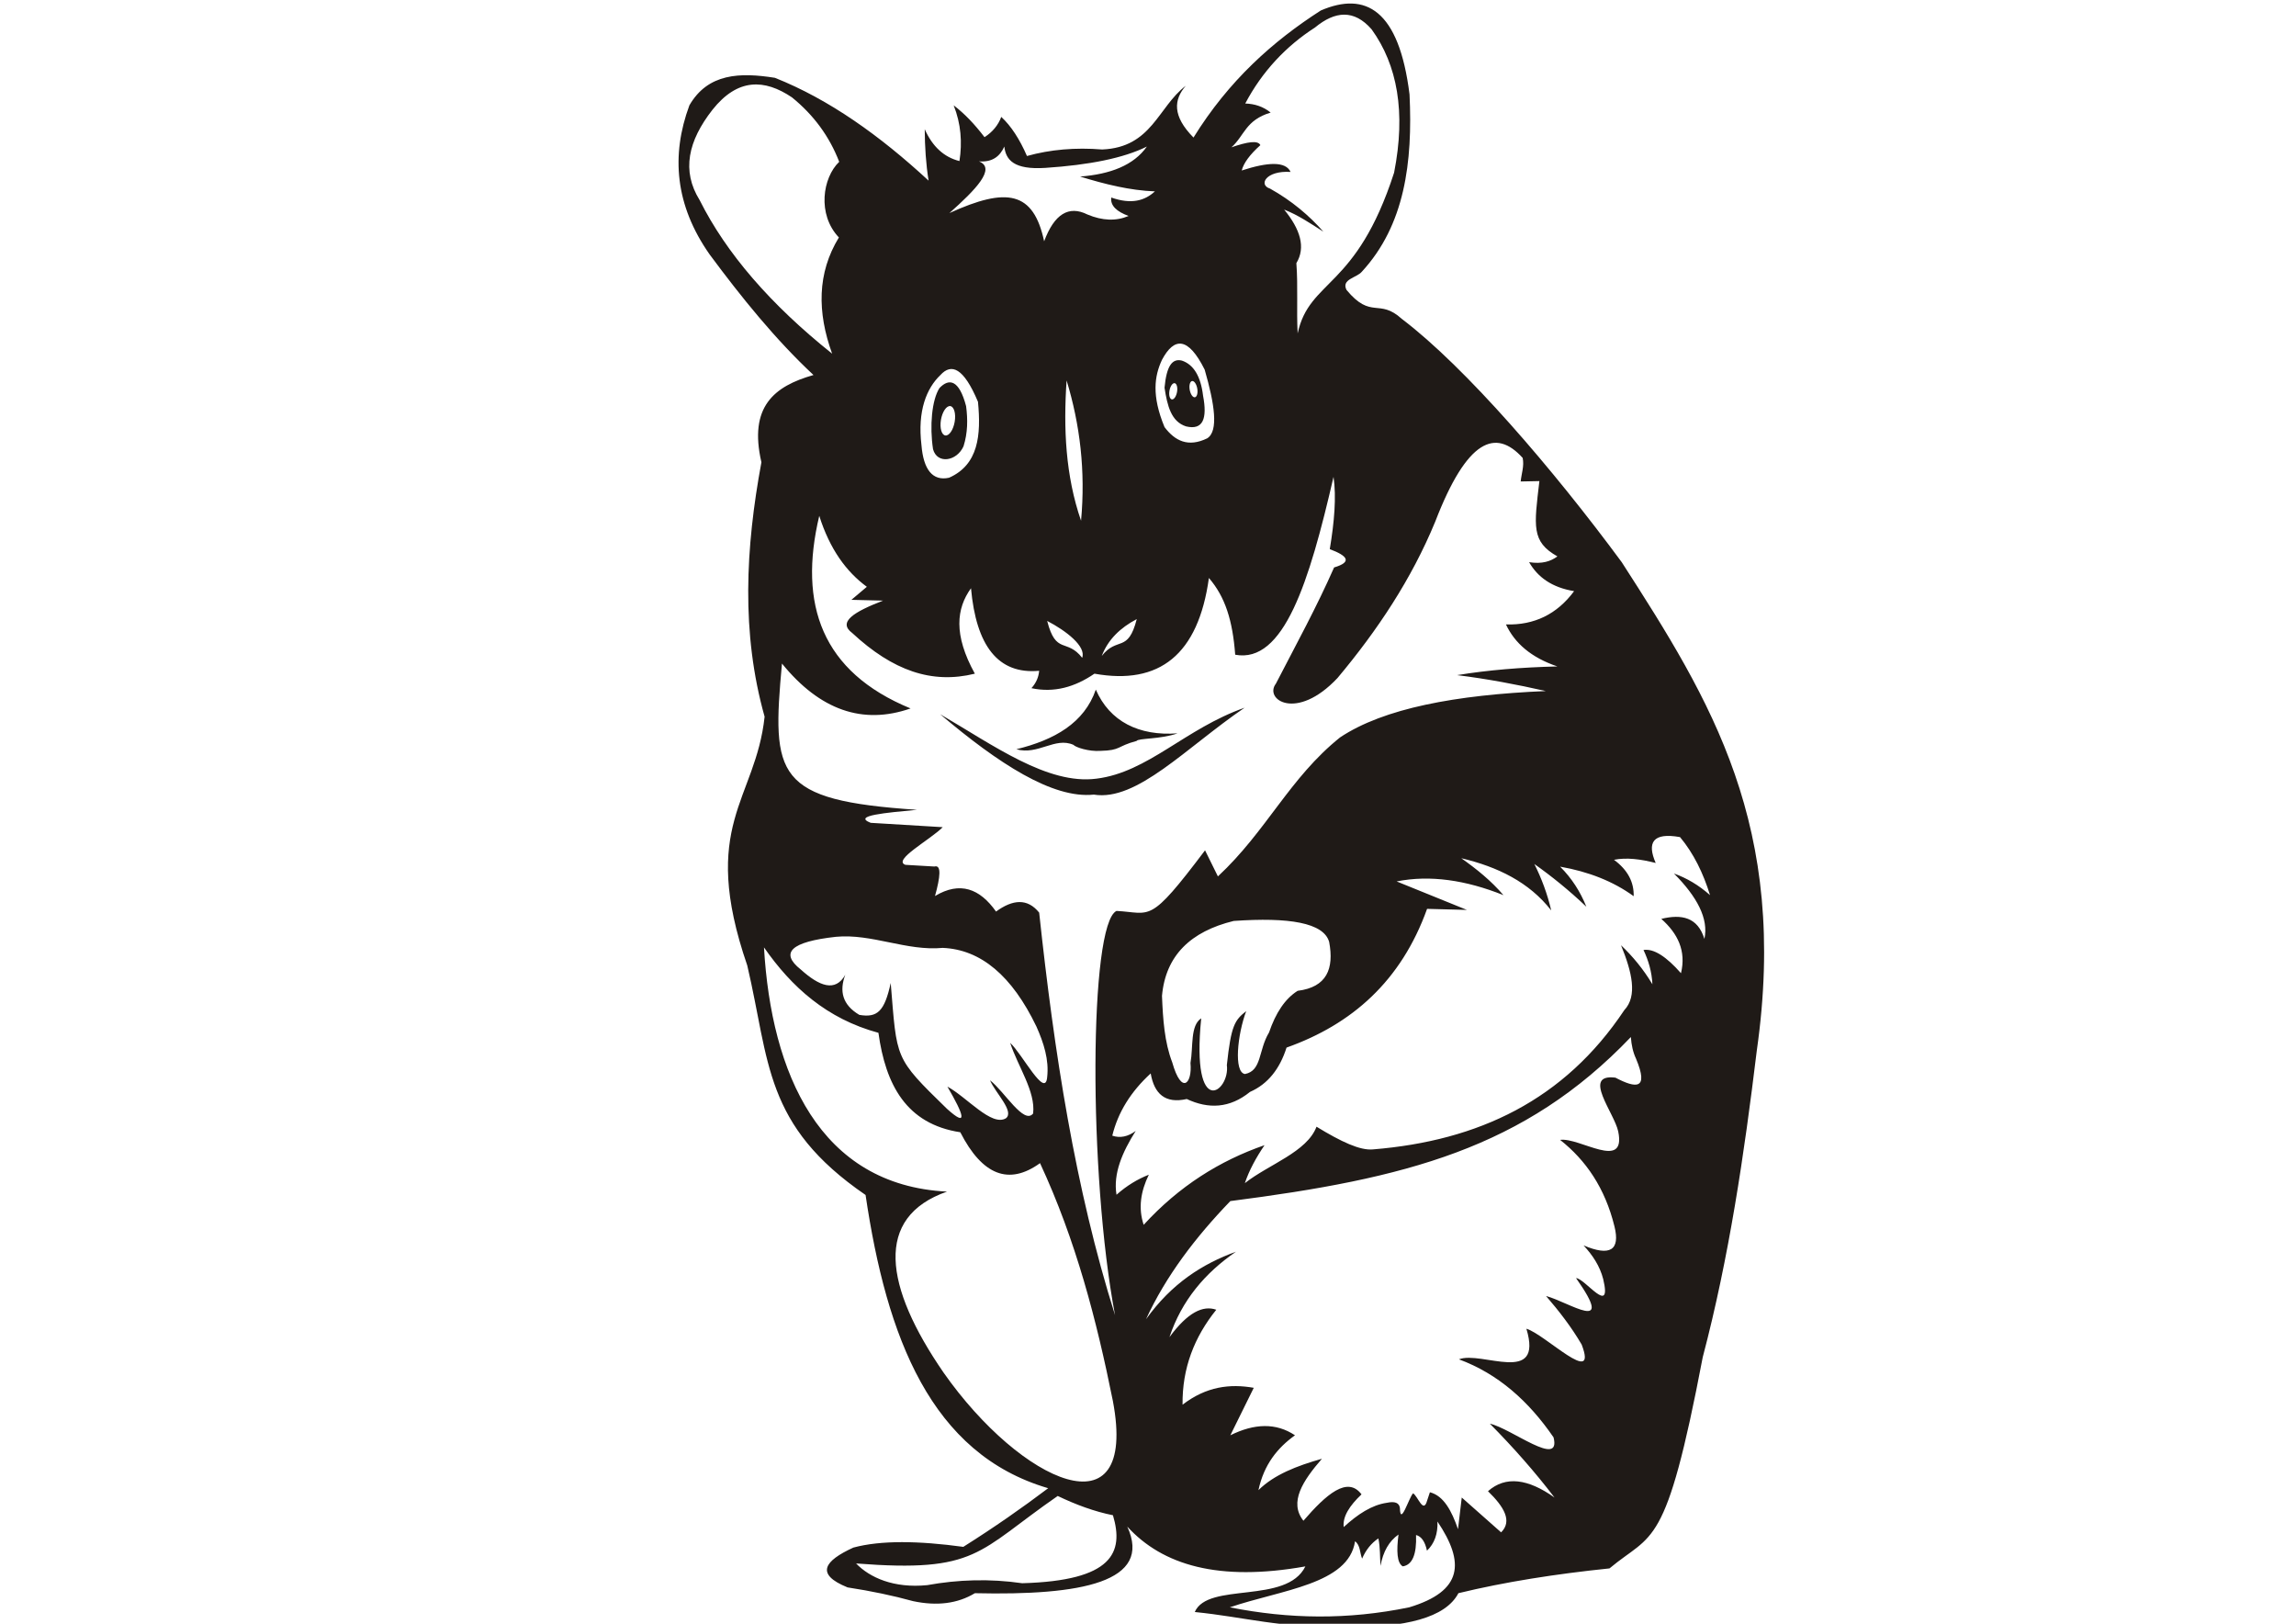 <?xml version="1.0" encoding="UTF-8" standalone="no"?>
<svg
   xmlns:dc="http://purl.org/dc/elements/1.1/"
   xmlns:cc="http://creativecommons.org/ns#"
   xmlns:rdf="http://www.w3.org/1999/02/22-rdf-syntax-ns#"
   xmlns:svg="http://www.w3.org/2000/svg"
   xmlns="http://www.w3.org/2000/svg"
   xmlns:sodipodi="http://sodipodi.sourceforge.net/DTD/sodipodi-0.dtd"
   xmlns:inkscape="http://www.inkscape.org/namespaces/inkscape"
   enable-background="new 0 0 841.9 595.3"
   version="1.1"
   viewBox="0 0 841.9 595.3"
   id="svg1257"
   sodipodi:docname="007.svg"
   inkscape:version="0.92.2 (5c3e80d, 2017-08-06)">
  <defs
     id="defs1261">
    <style
       id="style2070">.cls-1{fill:#fff;}.cls-2{fill:#231f20;}</style>
    <style
       id="style2154"
       type="text/css">.fil0 {fill:#1F1A17}</style>
  </defs>
  <sodipodi:namedview
     pagecolor="#ffffff"
     bordercolor="#666666"
     borderopacity="1"
     objecttolerance="10"
     gridtolerance="10"
     guidetolerance="10"
     inkscape:pageopacity="0"
     inkscape:pageshadow="2"
     inkscape:window-width="1420"
     inkscape:window-height="845"
     id="namedview1259"
     showgrid="false"
     inkscape:zoom="0.39643878"
     inkscape:cx="642.0906"
     inkscape:cy="-5.0449152"
     inkscape:window-x="0"
     inkscape:window-y="0"
     inkscape:window-maximized="0"
     inkscape:current-layer="svg1257" />
  <g
     style="clip-rule:evenodd;fill-rule:evenodd;image-rendering:optimizeQuality;shape-rendering:geometricPrecision;text-rendering:geometricPrecision"
     id="g2168"
     transform="matrix(0.294,0,0,0.331,95.047,-262.811)">
    <path
       id="path2158"
       d="m 1229.8,908.65 c 21.042,-35.493 51.013,-63.659 87.007,-84.205 25.025,-18.352 48.749,-20.218 70.574,2.007 32.114,39.48 42.938,91.539 28.069,158.78 -47.305,129.82 -105.42,117.49 -120.29,178.03 -1.537,-25.93 0.597,-51.862 -1.603,-77.789 11.938,-17.513 4.857,-37.561 -15.238,-59.343 17.407,6.048 32.579,15.202 48.921,24.457 -17.617,-17.774 -39.338,-34.214 -66.563,-47.714 -14.675,-4.022 -5.306,-20.186 25.662,-18.445 -6.134,-11.882 -28.118,-11.082 -60.947,-1.603 2.414,-8.288 10.163,-17.646 23.257,-28.067 -2.921,-5.608 -16.086,-3.738 -36.088,2.406 16.307,-12.832 17.394,-30.067 48.919,-38.494 -9.425,-6.749 -20.118,-9.689 -31.677,-10.025 z m -506.42,64.559 c -20.709,17.571 -27.75,58.216 -0.402,83.799 -27.201,39.499 -27.137,82.802 -8.423,128.71 -76.891,-54.486 -132.07,-111.26 -165.2,-170.01 -22.8,-32.523 -14.526,-65.598 16.038,-100.24 31.262,-34.913 64.577,-34.251 99.041,-13.634 27.125,19.521 46.773,43.313 58.944,71.376 z m 111.47,20.849 c -60.485,-49.625 -123.7,-89.878 -191.66,-113.88 -43.497,-6.149 -83.498,-5.122 -106.66,30.471 -23.131,55.577 -17.813,110.69 25.261,165.2 39.669,47.576 82.375,94.483 129.52,133.52 -49.151,12.41 -80.984,35.073 -64.957,96.638 -19.81,94.851 -25.399,189.08 3.993,281.8 -11.255,93.018 -82.021,119.71 -21.637,275.55 28.214,106.6 20.389,176.78 147.56,254.22 26.288,157.89 81.601,286.75 227.75,324.78 -32.279,21.651 -67.165,43.304 -105.86,64.958 -55.735,-6.752 -102.78,-7.419 -137.13,0.801 -36.094,14.703 -48.126,29.402 -7.217,44.107 29.405,4.009 56.671,9.087 81.798,15.237 29.939,5.614 55.601,2.672 76.986,-8.822 132.86,2.722 221.96,-12.311 190.06,-73.778 43.971,42.77 114.01,61.214 222.14,44.107 -23.523,42.503 -121.63,16.84 -137.93,50.522 62.818,5.613 104.79,17.642 188.46,16.84 73.846,0.469 124.23,-10.359 140.34,-37.691 58.263,-12.56 121.6,-21.312 188.42,-27.455 54.274,-40.379 70.058,-18.469 116.32,-233.98 32.805,-110.49 51.695,-224.45 67.363,-339.22 39.997,-249.22 -56.991,-387.76 -168.41,-541.31 -85.051,-102.44 -194.64,-215.9 -274.26,-269.45 -28.693,-23.232 -38.001,1.056 -68.967,-32.078 -6.873,-11.917 12.683,-13.422 19.026,-20.131 53.672,-51.689 63.607,-121.19 59.563,-196.39 -13.161,-94.015 -54.79,-114.34 -110.67,-93.025 -59.986,34.209 -114.82,77.697 -158.78,140.74 -26.643,-23.921 -24.646,-41.966 -9.627,-57.344 -34.752,23.525 -42.271,68.272 -104.25,70.571 -33.413,-2.399 -64.688,0.007 -93.826,7.217 -9.025,-18.439 -19.853,-33.406 -32.078,-43.305 -3.613,8.889 -10.83,16.775 -20.849,22.455 -12.765,-14.763 -24.664,-25.858 -38.495,-35.286 9.211,20.585 10.817,41.168 7.217,61.75 -19.24,-4.285 -33.675,-16.047 -43.304,-35.286 0.103,19.481 1.507,38.527 4.811,56.938 z m 272.26,-37.749 c -28.966,12.83 -71.947,20.406 -126.54,23.626 -39.305,2.282 -49.375,-8.801 -51.258,-23.626 -5.405,10.611 -14.48,17.554 -31.637,16.418 21.891,7.696 -4.057,31.342 -36.842,57.265 71.917,-29.134 104.82,-23.997 118.14,31.235 12.681,-30.167 30.702,-40.046 54.062,-29.633 18.688,6.941 35.775,7.475 51.258,1.601 -14.715,-4.806 -22.926,-11.347 -21.624,-20.423 25.365,7.944 41.917,3.405 54.462,-6.808 -31.101,-1.03 -62.202,-7.905 -93.306,-16.418 37.776,-2.57 66.878,-12.515 83.295,-33.238 z m -82.094,414.47 c -19.414,-49.967 -22.113,-102.21 -18.021,-155.38 16.694,48.738 23.752,100.23 18.021,155.38 z m -164.82,-126.89 c -4.96,1.177 -9.614,9.398 -10.359,18.302 -0.744,8.904 2.695,15.207 7.654,14.031 4.96,-1.177 9.613,-9.398 10.358,-18.302 0.745,-8.904 -2.694,-15.206 -7.653,-14.031 z m 280.56,-25.432 c -2.741,0.65 -5.313,5.195 -5.725,10.119 -0.414,4.922 1.488,8.406 4.23,7.757 2.742,-0.65 5.315,-5.197 5.727,-10.119 0.411,-4.922 -1.489,-8.406 -4.232,-7.757 z m 23.734,-2.371 c 2.742,0.65 5.314,5.195 5.726,10.118 0.413,4.922 -1.489,8.407 -4.23,7.757 -2.742,-0.65 -5.315,-5.195 -5.727,-10.118 -0.411,-4.922 1.489,-8.407 4.231,-7.757 z m 12.696,16.138 c -2.937,-21.491 -11.746,-34.439 -26.43,-38.845 -12.114,-2.637 -19.121,5.974 -21.625,30.034 3.49,20.27 8.357,37.562 26.831,42.849 21.259,4.536 26.664,-8.678 21.224,-34.039 z m 2.002,-28.833 c -20.59,-36.507 -38.009,-36.24 -53.261,-10.813 -9.357,17.879 -13.099,39.498 3.203,74.486 13.081,15.352 29.499,22.694 53.261,12.414 14.375,-8.065 9.133,-38.103 -3.203,-76.087 z m -297.54,40.446 c -8.739,-29.504 -21.288,-31.104 -33.238,-20.023 -9.51,13.281 -12.379,41.979 -8.009,67.678 5.174,16.953 29.667,13.481 38.043,-3.203 5.274,-14.818 5.407,-29.635 3.203,-44.451 z m 14.817,-4.805 c -17.954,-37.912 -33.171,-42.984 -46.854,-29.634 -17.235,14.583 -28.815,39.61 -23.626,77.689 2.451,26.914 13.833,40.095 34.439,36.041 36.653,-14.418 40.051,-47.21 36.041,-84.096 z m 198.03,240.67 c -20.559,9.611 -35.91,22.695 -43.65,40.847 19.355,-22.025 32.704,-2.803 43.65,-40.847 z m -111.73,2.033 c 23.266,10.736 48.937,28.125 43.65,40.846 -19.355,-22.025 -32.704,-2.802 -43.65,-40.846 z m 60.67,76.056 c 17.201,35.239 53.742,51.655 101.92,48.455 -21.002,6.687 -49.202,5.264 -51.086,8.435 -24.915,5.851 -19.279,10.465 -45.024,10.986 -14.776,0.937 -31.243,-4.037 -33.736,-6.677 -22.993,-9.055 -44.184,11.726 -71.183,4.875 47.525,-10.343 84.703,-29.031 99.113,-66.075 z m 185.56,20.069 c -74.125,23.161 -120.41,71.551 -184.84,78.594 -60.834,7.03 -128.42,-37.026 -194.87,-71.37 72.467,54.523 140.38,93.862 191.66,89.013 53.778,7.794 114.87,-51.951 188.05,-96.237 z m -599.44,265.45 c 9.121,139.3 69.074,263.41 228.28,270.52 -91.335,28.359 -78.297,105.02 -4.273,200.49 96.585,122.2 243.1,181.63 211.18,31.539 -20.326,-89.725 -46.171,-178.12 -90.886,-263.56 -38.842,24.902 -71.99,13.496 -99.438,-34.218 -67.347,-9.091 -93.171,-52.613 -102.11,-110.13 -64.408,-15.526 -108.25,-50.63 -142.75,-94.635 z m 366.37,607.63 c 22.959,9.789 45.918,17.262 68.879,21.358 13.813,41.266 -0.13,72.511 -113.2,75.286 -40.245,-5.161 -79.712,-4.095 -118.54,2.136 -41.718,3.671 -71.698,-8.441 -88.634,-24.027 152,10.502 150.93,-12.993 251.49,-74.752 z m 460.52,60.602 c -2.402,-10.056 -6.941,-15.839 -13.615,-17.353 0.888,21.535 -4.63,33.103 -16.553,34.706 -7.389,-3.735 -7.922,-17.263 -5.339,-35.24 -11.746,7.297 -19.222,18.865 -22.425,34.706 -0.89,-10.145 -0.178,-19.755 -2.67,-30.434 -8.901,5.339 -15.664,12.815 -20.29,22.425 -2.936,-6.407 -2.135,-14.95 -8.809,-19.222 -8.008,47.743 -92.104,53.703 -156.18,73.15 73.771,13.018 147.1,14.043 223.72,0 67.047,-17.92 69.601,-49.694 35.24,-95.041 0.623,13.617 -3.739,24.385 -13.081,32.303 z m -387.22,-708.6 c -34.165,14.395 -35.229,291.38 -1.813,447.75 -49.815,-140.4 -75.998,-291.44 -94.629,-445.88 -14.621,-16.117 -32.944,-14.654 -53.799,-1.169 -20.259,-25.454 -44.949,-33.817 -76.115,-17.207 6.571,-21.117 8.271,-34.93 -0.745,-32.673 l -36.144,-1.879 c -16.63,-5.136 31.008,-27.8 46.512,-41.701 l -89.817,-4.813 c -23.367,-8.088 19.123,-11.111 57.739,-14.434 -177.47,-10.464 -181.27,-37.311 -168.41,-161.99 47.231,51.63 100.7,68.203 160.39,49.72 -110.83,-40.463 -140.15,-115.2 -113.88,-213.32 13.162,36.958 33.722,61.889 59.344,78.59 l -19.247,14.435 39.514,0.874 c -35.776,12.249 -57.162,23.624 -38.494,35.869 50.643,41.729 99.285,56.833 152.95,45.055 -26.978,-43.354 -22.943,-72.272 -4.811,-94.63 6.398,63.384 33.506,95.696 85.006,91.422 -0.655,6.781 -3.522,13.247 -9.624,19.247 28.264,5.397 54.218,-1.214 78.591,-16.039 80.88,12.893 129.52,-20.911 142.74,-106 20.314,20.901 29.591,46.997 32.799,85.002 60.496,10.066 92.385,-80.17 122.63,-196.99 3.704,22.304 0.979,49.965 -4.663,80.057 22.658,7.537 27.969,14.299 5.384,20.266 -22.307,44.814 -45.618,82.365 -72.598,128.73 -15.125,17.43 25.505,42.202 76.837,-6.255 49.81,-52.797 92.339,-109.51 121.9,-173.22 39.761,-91.691 75.531,-103.53 109.06,-70.57 2.091,9.09 -1.463,17.01 -2.486,26.097 l 23.336,-0.435 c -6.592,50.077 -10.247,67.022 22.455,83.402 -8.354,5.547 -19.143,8.661 -35.286,6.415 10.679,16.536 28.318,28.009 56.136,32.078 -21.326,25.541 -49.661,37.838 -85.006,36.889 10.911,20.743 31.43,36.68 64.155,46.513 -44.721,0.944 -86.616,4.006 -125.1,9.623 37.739,4.178 74.482,10.351 110.67,17.642 -112.11,4.183 -202.16,19.099 -256.62,51.325 -63.059,44.897 -91.647,103.82 -152.37,153.97 l -16.039,-28.87 c -70.315,82.747 -66.666,69.143 -110.46,67.098 z m 69.566,167.87 c 11.53,36.207 25.134,23.651 22.703,0.503 3.629,-18.184 -0.49,-41.341 13.378,-49.419 -12.765,114.11 36.337,81.053 31.985,51.781 5.321,-44.128 9.848,-49.715 24.151,-59.8 -10.93,25.842 -15.848,67.901 -1.518,69.71 21.21,-3.736 16.522,-26.295 29.99,-46.05 8.274,-21.577 19.934,-37.35 35.683,-46.114 36.461,-4.025 45.555,-24.472 39.301,-54.131 -6.794,-21.367 -50.363,-27.519 -119.09,-23.259 -53.6,11.634 -84.941,38.269 -89.419,83.003 1.191,25.752 3.054,51.25 12.84,73.778 z m -351.17,-88.08 c -7.697,31.287 -16.497,38.782 -39.142,35.346 -21.128,-11.083 -25.171,-26.322 -17.528,-44.403 -12.373,19.493 -32.235,12.779 -55.504,-5.842 -26.608,-18.685 -12.001,-30.758 43.819,-36.224 44.695,-3.784 88.223,16.053 133.21,12.27 47.557,1.769 86.398,30.851 116.85,87.054 9.223,18.381 15.891,36.929 13.438,56.088 -2.264,24.376 -30.771,-25.318 -46.157,-37.976 9.542,26.096 31.917,53.943 28.629,78.29 -11.503,12.809 -35.834,-24.538 -53.752,-36.808 6.622,14.022 30.741,34.459 19.865,42.066 -17.929,9.602 -48.688,-23.37 -73.032,-35.055 20.563,31.318 26.298,46.11 -0.584,24.538 -66.202,-57.239 -62.158,-54.307 -70.114,-139.34 z m 466.24,179.66 c -55.803,17.177 -106.6,45.381 -150.74,88.223 -6.945,-18.502 -3.734,-37.005 6.426,-55.504 -13.802,4.848 -27.287,11.907 -40.313,22.201 -4.326,-23.567 7.27,-47.131 23.954,-70.695 -9.736,6.421 -19.473,8.173 -29.213,5.258 7.027,-25.701 22.998,-48.681 47.909,-68.942 4.426,22.569 18.014,33.765 44.987,28.335 27.021,11.224 53.41,10.441 78.875,-7.886 22.407,-8.742 37.16,-25.561 45.571,-49.078 81.39,-25.702 142.88,-73.519 175.28,-153.66 l 49.662,1.169 -87.638,-31.551 c 41.595,-7.365 86.168,-1.547 133.21,15.191 -15.28,-15.879 -33.416,-28.904 -52.584,-40.897 45.376,9.56 84.689,26.505 112.18,57.841 -4.945,-18.789 -12.2,-35.733 -21.033,-51.415 21.618,13.587 43.234,29.072 64.853,47.325 -7.504,-16.69 -18.217,-31.599 -32.718,-44.403 35.551,5.55 66.285,16.286 91.728,32.719 0.483,-15.32 -7.138,-28.879 -24.539,-40.314 15.582,-2.768 33.304,-0.725 51.999,3.506 -11.015,-22.519 -3.709,-34.102 30.382,-28.629 17.007,18.119 28.936,39.93 37.392,64.267 -14.195,-11.191 -29.24,-18.981 -44.987,-23.954 28.696,25.609 43.493,49.953 37.976,72.448 -8.291,-24.025 -28.349,-27.731 -53.751,-22.202 20.513,16.184 31.243,35.443 24.538,60.178 -18.217,-18.361 -33.969,-27.56 -46.741,-25.706 6.166,11.601 10.376,24.043 11.102,37.976 -11.397,-16.888 -24.641,-31.009 -39.145,-43.234 13.698,29.648 20.753,56.231 4.089,71.863 -74.814,99.728 -181.87,144.73 -313.46,154.25 -16.128,1.394 -39.661,-8.469 -70.401,-25.125 -12.008,28.128 -59.594,41.675 -89.391,62.514 5.289,-14.022 13.809,-28.045 24.538,-42.066 z m 456.89,-119.77 c -133.02,123.67 -281.42,156.77 -499.54,181.7 -43.527,40.094 -80.334,82.987 -105.17,130.87 32.131,-39.832 70.695,-61.448 112.18,-74.784 -38.608,23.514 -67.723,53.993 -82.965,94.649 22.789,-27.511 41.873,-35.592 58.425,-30.382 -27.422,30.215 -42.638,64.839 -42.066,105.17 29.603,-20.235 59.207,-23.355 88.807,-18.697 l -29.213,52.583 c 29.889,-13.183 56.96,-14.034 80.627,0 -21.656,13.79 -38.693,32.194 -45.571,60.763 19.454,-17.135 48.03,-26.968 79.159,-34.758 -23.814,24.375 -41.374,48.169 -23.071,68.645 28.413,-29.224 54.95,-49.875 72.448,-29.213 -14.802,12.426 -23.731,24.573 -22.202,36.223 17.239,-14.064 34.962,-24.482 53.752,-26.875 10.12,-1.942 15.574,0.01 16.359,5.842 0.496,20.501 10.907,-10.906 16.359,-16.359 5.843,2.727 12.851,23.241 17.528,8.179 l 3.505,-9.347 c 17.234,3.921 27.167,20.621 35.056,40.897 l 4.674,-35.055 49.077,38.561 c 14.343,-12.493 3.539,-28.414 -16.359,-45.573 22.042,-17.311 50.038,-13.784 82.965,7.011 -24.47,-28.47 -51.49,-55.662 -80.627,-81.795 26.487,5.063 89.134,49.785 79.458,15.19 -30.953,-40.126 -69.176,-70.455 -118.02,-86.47 28.045,-9.838 105.66,29.607 84.134,-33.887 22.981,5.843 89.704,65.926 68.942,17.528 -13.001,-19.718 -28.289,-37.149 -44.403,-53.752 28.482,6.651 87.641,43.286 37.392,-19.864 11.296,0.389 45.047,43.062 33.887,1.168 -4.241,-14.654 -13.295,-26.631 -24.538,-37.392 33.072,12.43 45.926,5.418 38.561,-21.033 -11.837,-42.695 -35.717,-73.344 -67.774,-95.818 24.149,-3.117 82.71,34.885 72.447,-9.347 -4.765,-20.545 -45.803,-64.218 -3.505,-59.594 25.65,11.966 42.102,13.712 25.707,-21.033 -3.799,-7.159 -5.743,-15.242 -6.427,-23.955 z"
       class="fil0"
       inkscape:connector-curvature="0"
       style="fill:#1f1a17" />
  </g>
</svg>
